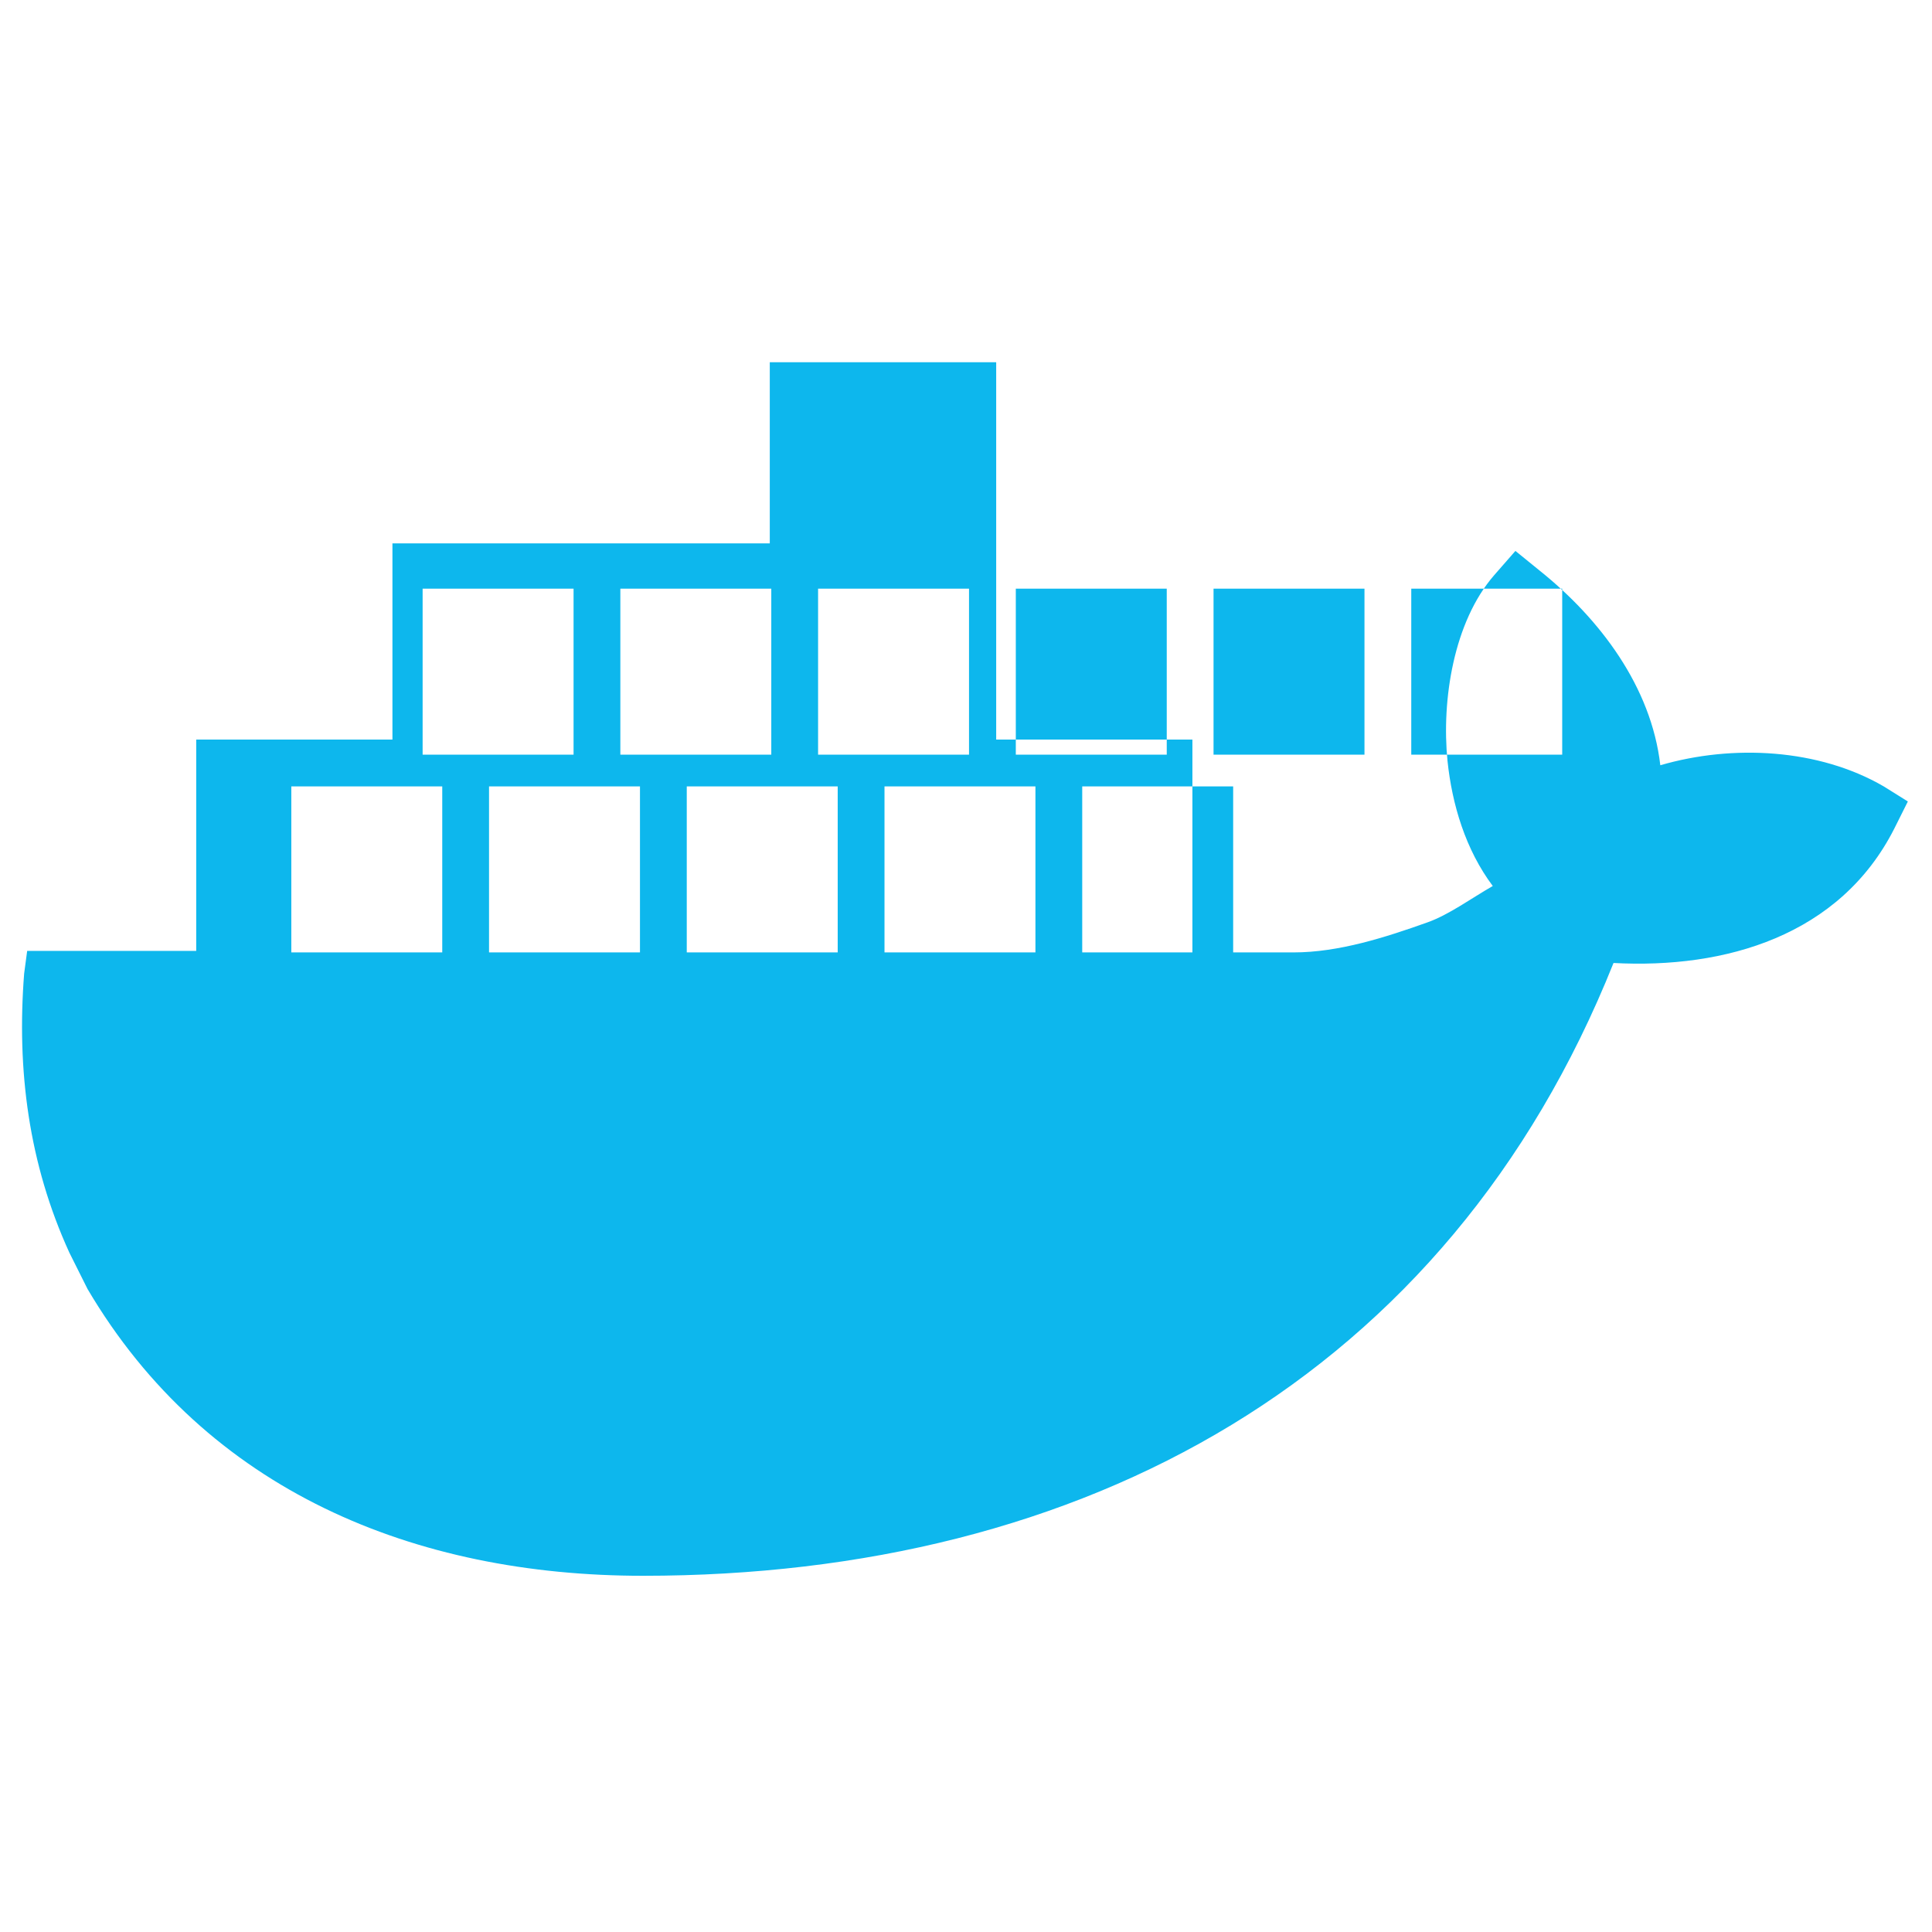 
<svg xmlns="http://www.w3.org/2000/svg" viewBox="0 0 128 128">
<path fill="#0db7ed" d="M124.8 52.1c-4.3-2.5-10-2.8-14.8-1.4-.6-5.2-4-9.7-8-12.9l-1.6-1.3-1.4 1.6c-2.7 3.1-3.5 8.3-3.1 12.3.3 2.9 1.2 5.9 3 8.3-1.4.8-2.9 1.9-4.3 2.4-2.8 1-5.9 2-8.9 2h-6.7v-14.1h-13v-25h-15v12h-25v13h-13v14h-11.2l-.2 1.5c-.5 6.4.3 12.6 3 18.5l1.1 2.2.1.2c7.9 13.4 21.7 19 36.8 19 29.2 0 53.3-13.1 64.3-40.6 7.4.4 15-1.8 18.6-8.9l.9-1.8-1.6-1zm-96.8-13.1h10v11h-10v-11zm13.1 0h10v11h-10v-11zm13.1 0h10v11h-10v-11zm13.1 0h10v11h-10v-11zm13.1 0h10v11h-10v-11zm13.1 0h10v11h-10v-11zM19.3 52.1h10v11h-10v-11zm13.1 0h10v11h-10v-11zm13.1 0h10v11h-10v-11zm13.1 0h10v11h-10v-11zm13.1 0h10v11h-10v-11z"/>
</svg>
